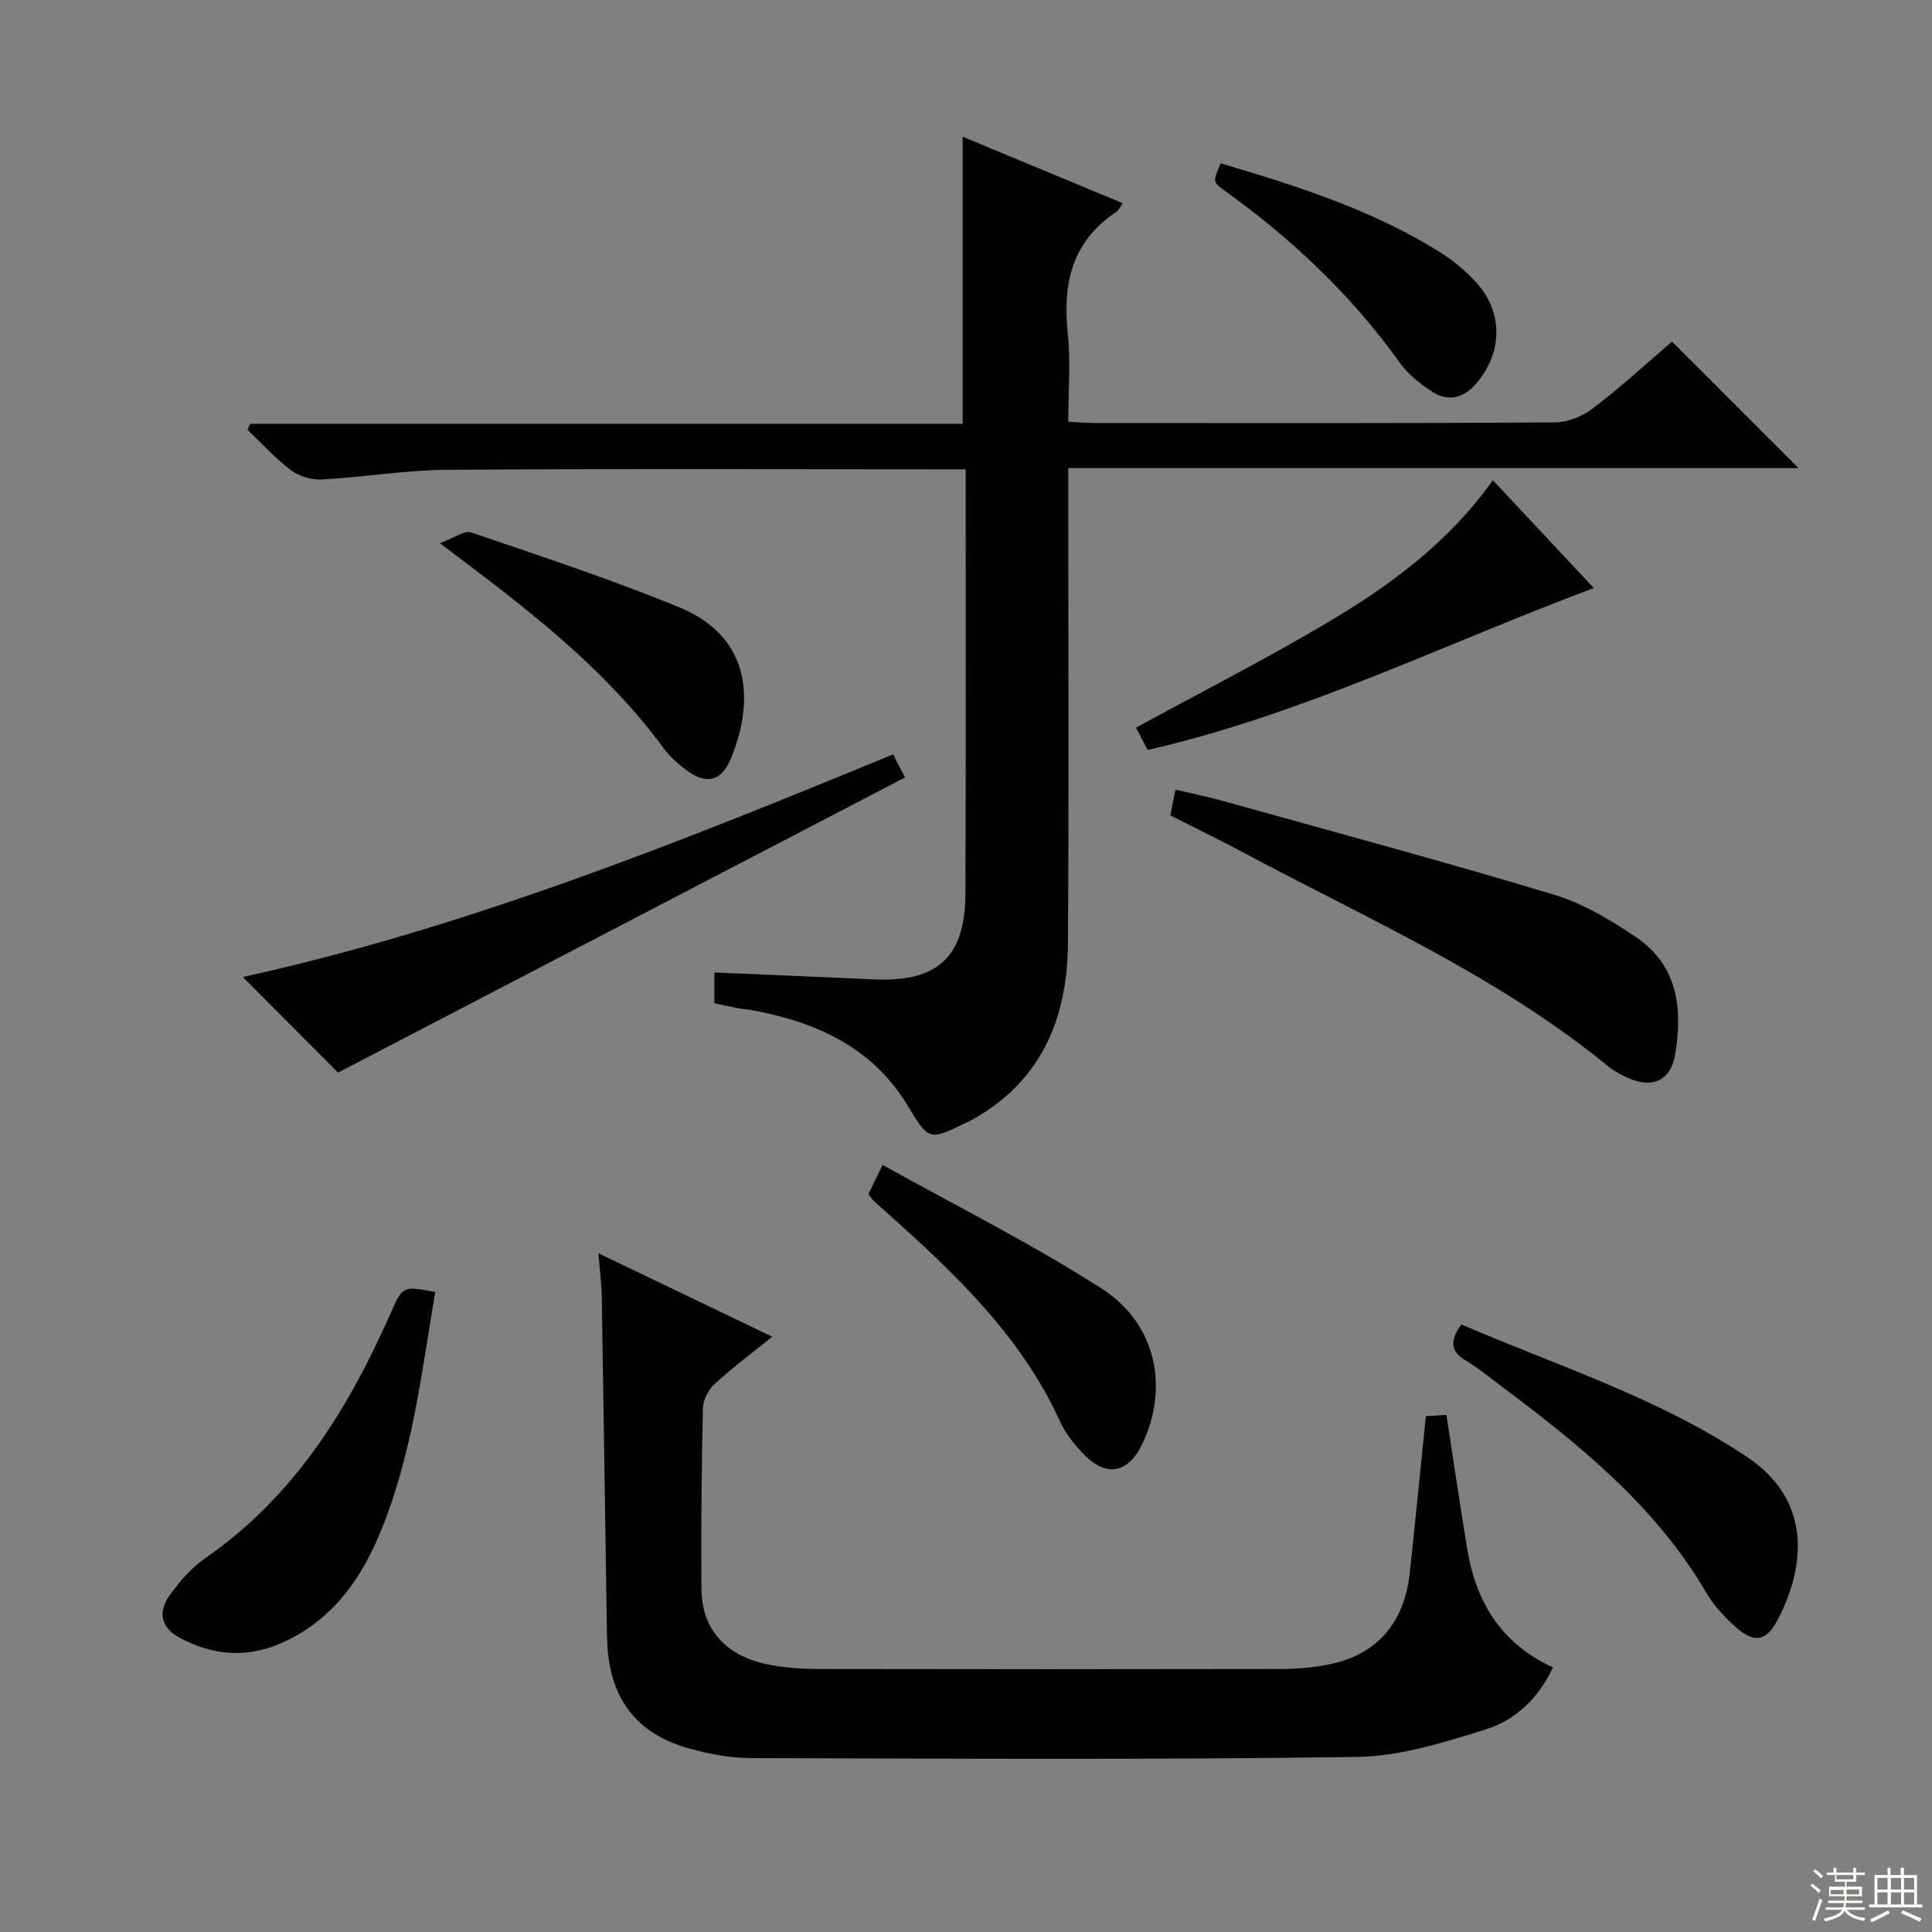 <svg enable-background="new 0 0 400 400" viewBox="0 0 400 400" xmlns="http://www.w3.org/2000/svg"><rect x="0" y="0" width="400" height="400" fill="#808080" stroke="none"/><g fill="#010102"><path d="m199.93 97.17c-2.41 0-4.2 0-5.99 0-33.82 0-67.64-.15-101.46.1-8.61.06-17.2 1.53-25.82 2-2.12.12-4.71-.64-6.41-1.91-3.26-2.45-6.04-5.55-9.01-8.38.19-.41.39-.83.58-1.24h147.48c0-20.03 0-39.39 0-59.44 11.01 4.58 21.96 9.12 33.19 13.79-.66.86-.94 1.51-1.43 1.83-9.12 6.07-11.08 14.79-9.99 25.08.62 5.9.11 11.92.11 18.33 2.21.1 3.99.25 5.78.25 31.65.01 63.31.08 94.96-.12 2.68-.02 5.78-1.3 7.94-2.95 5.78-4.42 11.16-9.37 16.31-13.78 8.87 8.87 17.44 17.44 26.19 26.19-49.92 0-100.2 0-151.19 0v6.5c0 30.65.16 61.31-.07 91.96-.11 15.36-5.41 28.3-19.54 36.29-.43.25-.89.46-1.34.68-7.9 3.87-7.88 3.85-12.31-3.46-7.42-12.24-19.17-17.39-32.57-19.81-.82-.15-1.65-.17-2.47-.33-1.61-.31-3.21-.67-4.97-1.04 0-2.2 0-4.26 0-6.37 11.24.49 22.16.93 33.08 1.43 13.14.61 18.86-4.62 18.9-17.81.11-28.98.05-57.96.05-87.79z"/><path d="m123.9 259.48c12.37 5.94 23.83 11.44 35.98 17.27-4.36 3.53-8.33 6.48-11.94 9.81-1.28 1.17-2.37 3.26-2.41 4.95-.28 12.49-.39 24.99-.3 37.48.06 8.54 5.28 14.13 14.45 15.75 3.09.55 6.27.8 9.42.81 32 .06 64 .06 96 0 3.31-.01 6.67-.28 9.91-.92 9.99-1.98 15.74-8.52 16.87-18.99 1.16-10.7 2.2-21.42 3.33-32.46 1.28-.07 2.71-.15 4.26-.23 1.44 9.37 2.78 18.52 4.28 27.64 1.8 10.98 6.96 19.68 17.77 24.62-2.98 6.41-7.79 10.94-13.94 12.86-8.63 2.69-17.67 5.55-26.57 5.68-41.82.61-83.66.36-125.48.24-4.26-.01-8.62-.82-12.75-1.96-10.81-2.97-16.33-10.08-17.02-21.23-.12-1.99-.11-4-.15-5.99-.34-22.14-.65-44.29-1.02-66.43-.06-2.64-.41-5.27-.69-8.9z"/><path d="m242.29 168.81c.34-1.68.63-3.11 1.08-5.33 3.39.81 6.71 1.48 9.97 2.39 22.82 6.37 45.71 12.52 68.39 19.36 6.07 1.83 11.85 5.3 17.15 8.91 8.53 5.82 9.51 14.84 7.95 24.11-.95 5.68-4.87 7.23-10.1 4.77-1.35-.63-2.7-1.36-3.84-2.3-22.73-18.63-49.5-30.34-75.12-44.03-5.1-2.73-10.31-5.26-15.48-7.88z"/><path d="m69.99 222.07c-6.3-6.33-13.05-13.1-19.72-19.79 46.02-10.11 90.16-27.75 134.63-46.1.9 1.74 1.76 3.41 2.47 4.79-39.51 20.57-78.66 40.95-117.38 61.1z"/><path d="m90.11 267.5c-2.93 17.29-4.88 34.82-11.95 51.11-4.13 9.52-10.28 17.46-20.25 21.71-7.09 3.02-13.9 2.36-20.61-1.19-4-2.11-4.63-5.32-2.27-8.69 2.06-2.95 4.58-5.84 7.51-7.87 18.51-12.82 29.71-31.05 38.53-51.12 2.27-5.15 2.47-5.24 9.04-3.95z"/><path d="m302.55 274.21c20.16 8.68 40.99 15.25 59.23 27.49 12.81 8.6 12.42 21.66 6.38 33.46-2.47 4.82-5.07 5.14-9.03 1.5-2.19-2-4.31-4.27-5.8-6.81-10.59-18.13-26.5-30.91-42.94-43.19-2.26-1.69-4.46-3.52-6.88-4.95-3.24-1.9-3.39-4.1-.96-7.5z"/><path d="m309.09 99.43c7.13 7.62 13.87 14.83 20.88 22.32-30.97 11.59-60.2 26.16-92.35 33.52-.86-1.63-1.69-3.19-2.44-4.61 13.29-7.25 26.6-14.05 39.45-21.64 12.93-7.65 25.07-16.45 34.46-29.59z"/><path d="m179.8 247.22c.76-1.56 1.54-3.17 2.93-6.04 15.28 8.52 30.82 16.29 45.37 25.61 11.34 7.27 13.95 20.51 8.4 32.15-2.9 6.09-7.46 6.99-12.1 2.17-1.93-2.01-3.79-4.3-4.93-6.81-8.01-17.6-21.62-30.5-35.66-43.06-.99-.89-2-1.75-2.97-2.66-.34-.33-.6-.77-1.04-1.36z"/><path d="m91.07 112.46c2.97-1.08 5.09-2.7 6.49-2.22 14.41 4.91 28.91 9.69 42.99 15.46 14.49 5.94 15.89 18.6 10.87 31.14-1.98 4.95-5.14 5.73-9.38 2.56-1.71-1.28-3.38-2.77-4.64-4.48-11.27-15.35-25.92-27.06-40.93-38.38-1.31-.98-2.61-1.97-5.4-4.08z"/><path d="m252.74 33.81c15.7 4.67 31.34 9.6 45.39 18.4 2.78 1.74 5.4 3.95 7.6 6.39 5.57 6.16 5.34 14.49-.09 20.8-2.73 3.17-5.92 3.81-9.27 1.61-2.46-1.61-4.9-3.6-6.59-5.96-10-13.96-22.26-25.55-36.16-35.52-2.59-1.85-2.53-1.93-.88-5.72z"/></g><path d="m374.8 390.4.4-.4c.7.5 1.3 1 1.8 1.4l-.5.5c-.5-.6-1.1-1.1-1.7-1.5zm1 7.3-.6-.3c.5-1.4 1.1-2.8 1.5-4.3.2.1.4.2.6.3-.5 1.3-1 2.8-1.5 4.3zm-.4-10.3.4-.4c.4.3 1 .8 1.7 1.4l-.5.5c-.4-.5-1-1-1.6-1.5zm2.5.3h1.7v-1h.6v1h3.5v-1h.6v1h1.8v.5h-1.8v1.4h-2v1h3.2v2h-3.2v.9h3.3v.5h-3.4c0 .3-.1.6-.1.9h4v.5h-3.7c.7.9 1.9 1.5 3.8 1.7-.1.2-.2.4-.3.6-2.1-.4-3.5-1.1-4-2.1-.4 1-1.8 1.7-4 2.2-.1-.2-.2-.4-.3-.6 2.1-.4 3.4-1 3.8-1.8h-3.4v-.5h3.6c.1-.3.1-.6.2-.9h-3.3v-.5h3.4c0-.3 0-.6 0-.9h-3.2v-2h3.3v-1h-2.1v-1.4h-1.7v-.5zm1.1 3.5v1h2.7c0-.3 0-.4 0-.4 0-.1 0-.2 0-.2 0-.1 0-.2 0-.3h-2.7zm1.2-3v.9h3.5v-.9zm4.7 3h-2.6v.6.4h2.6z" fill="#fbfcfa"/><path d="m393.6 386.7h.6v1.5h2.7v6.1h1.1v.6h-11v-.6h1.1v-6.1h2.7v-1.5h.6v1.5h2.1v-1.5zm-2.7 8.8.4.6c-1.2.6-2.5 1.3-3.8 1.9-.1-.2-.2-.4-.3-.6 1.2-.6 2.5-1.2 3.7-1.9zm-2.2-6.7v2.4h2.1v-2.4zm0 3v2.5h2.1v-2.5zm2.8-3v2.4h2.1v-2.4zm0 3v2.5h2.1v-2.5zm6 6.1c-1.4-.7-2.7-1.3-3.9-1.8l.3-.6c1.5.6 2.7 1.2 3.9 1.7zm-1.2-9.1h-2.1v2.4h2.1zm-2.1 3v2.5h2.1v-2.5z" fill="#fbfcfa"/></svg>